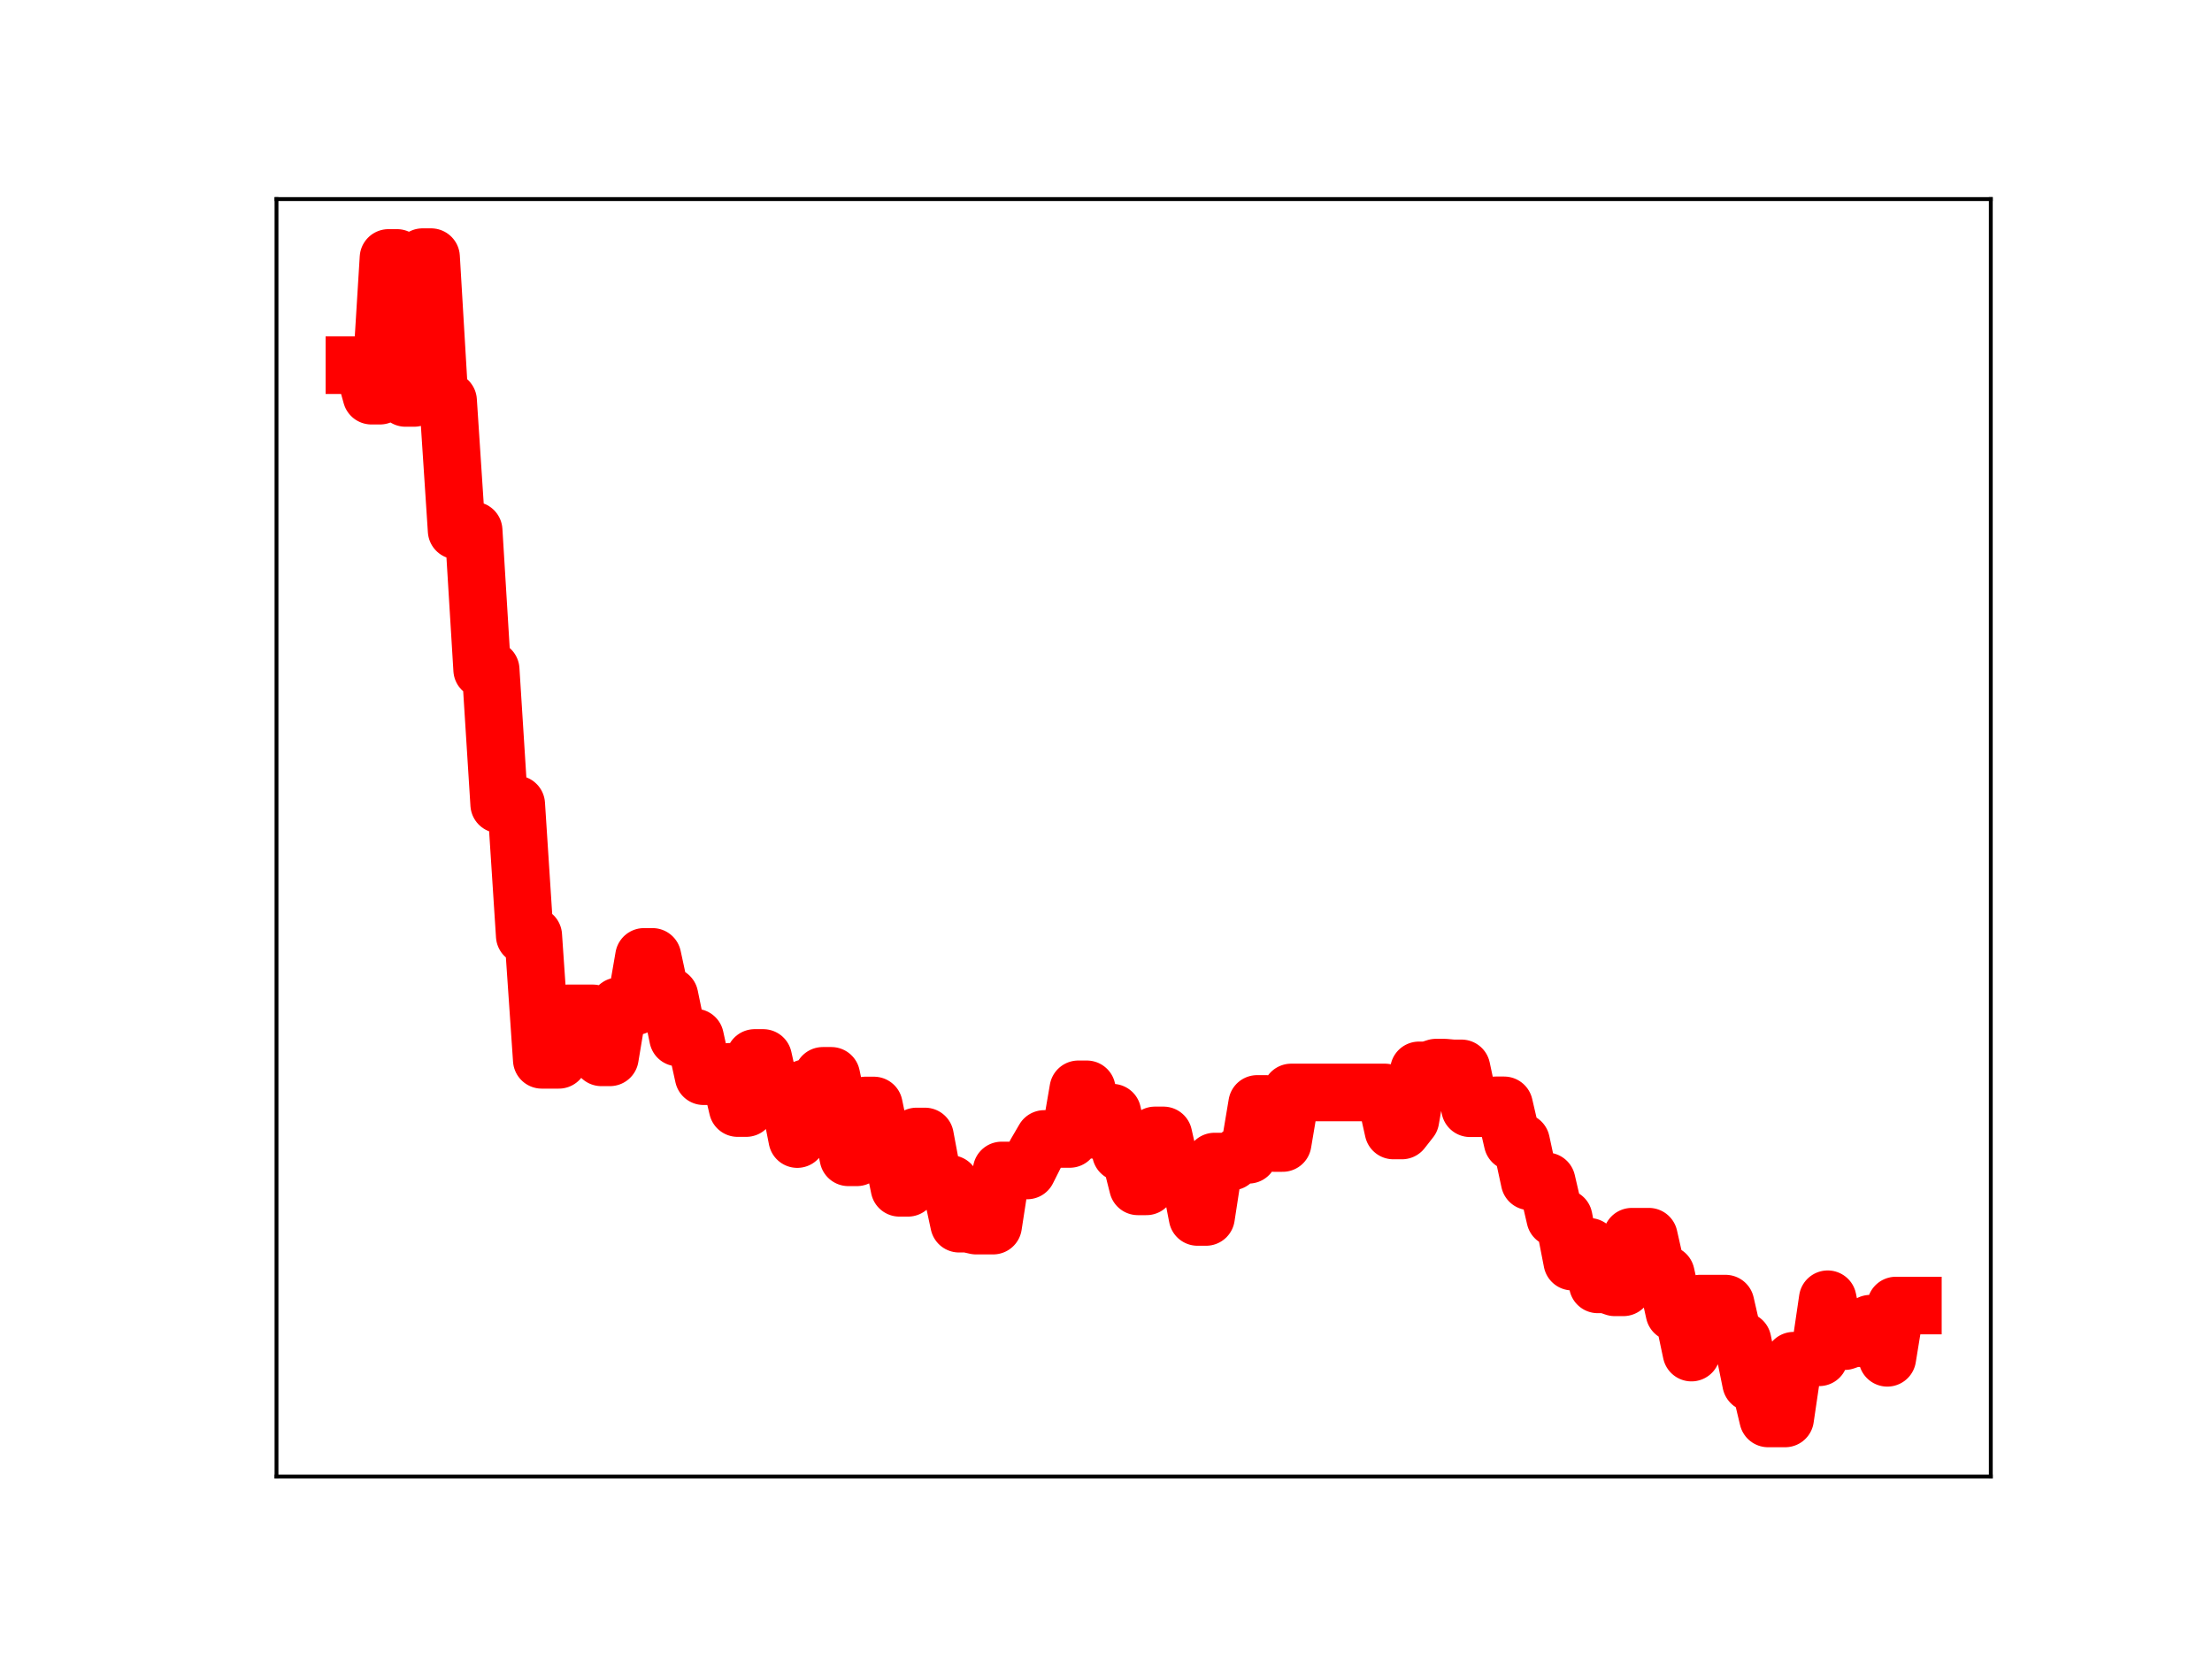 <?xml version="1.0" encoding="utf-8" standalone="no"?>
<!DOCTYPE svg PUBLIC "-//W3C//DTD SVG 1.1//EN"
  "http://www.w3.org/Graphics/SVG/1.1/DTD/svg11.dtd">
<!-- Created with matplotlib (https://matplotlib.org/) -->
<svg height="345.6pt" version="1.1" viewBox="0 0 460.8 345.6" width="460.8pt" xmlns="http://www.w3.org/2000/svg" xmlns:xlink="http://www.w3.org/1999/xlink">
 <defs>
  <style type="text/css">
*{stroke-linecap:butt;stroke-linejoin:round;}
  </style>
 </defs>
 <g id="figure_1">
  <g id="patch_1">
   <path d="M 0 345.6 
L 460.8 345.6 
L 460.8 0 
L 0 0 
z
" style="fill:#ffffff;"/>
  </g>
  <g id="axes_1">
   <g id="patch_2">
    <path d="M 57.6 307.584 
L 414.72 307.584 
L 414.72 41.472 
L 57.6 41.472 
z
" style="fill:#ffffff;"/>
   </g>
   <g id="line2d_1">
    <path clip-path="url(#p0154025153)" d="M 73.833 76.073 
L 75.607 76.073 
L 77.381 82.428 
L 79.155 82.428 
L 80.929 53.734 
L 82.703 53.734 
L 84.477 82.897 
L 86.251 82.897 
L 88.025 53.568 
L 89.799 53.568 
L 91.573 83.493 
L 93.347 83.493 
L 95.122 110.515 
L 98.67 110.515 
L 100.444 139.5 
L 102.218 139.5 
L 103.992 167.554 
L 107.54 167.554 
L 109.314 194.915 
L 111.088 194.915 
L 112.862 220.782 
L 116.41 220.782 
L 118.184 211.103 
L 123.507 211.103 
L 125.281 220.264 
L 127.055 220.264 
L 128.829 209.622 
L 132.377 209.622 
L 134.151 199.338 
L 135.925 199.338 
L 137.699 207.545 
L 139.473 207.545 
L 141.247 216.14 
L 144.795 216.14 
L 146.57 224.194 
L 150.118 224.194 
L 151.892 223.289 
L 153.666 230.83 
L 155.44 230.83 
L 157.214 220.392 
L 158.988 220.392 
L 160.762 228.33 
L 164.31 228.33 
L 166.084 237.29 
L 167.858 226.682 
L 169.632 226.682 
L 171.406 224.117 
L 173.181 224.117 
L 176.729 241.089 
L 178.503 241.089 
L 180.277 230.295 
L 182.051 230.295 
L 183.825 238.819 
L 185.599 238.819 
L 187.373 247.444 
L 189.147 247.444 
L 190.921 236.752 
L 192.695 236.752 
L 194.469 246.224 
L 196.243 246.656 
L 198.018 246.656 
L 199.792 254.917 
L 201.566 254.917 
L 203.34 255.32 
L 206.888 255.32 
L 208.662 243.83 
L 213.984 243.83 
L 215.758 240.306 
L 217.532 237.265 
L 222.854 237.265 
L 224.629 226.925 
L 226.403 226.925 
L 228.177 235.399 
L 229.951 235.399 
L 231.725 231.788 
L 233.499 240.104 
L 235.273 240.104 
L 237.047 247.141 
L 238.821 247.141 
L 240.595 236.526 
L 242.369 236.526 
L 244.143 244.357 
L 247.691 244.357 
L 249.466 253.514 
L 251.24 253.514 
L 253.014 241.974 
L 256.562 241.974 
L 258.336 240.562 
L 260.11 240.562 
L 261.884 229.971 
L 263.658 229.971 
L 265.432 238.11 
L 267.206 238.11 
L 268.98 227.58 
L 288.495 227.58 
L 290.269 235.502 
L 292.043 235.502 
L 293.817 233.241 
L 295.591 222.978 
L 297.365 222.978 
L 299.139 222.405 
L 300.914 222.405 
L 302.688 222.564 
L 304.462 222.564 
L 306.236 230.867 
L 309.784 230.867 
L 311.558 230.262 
L 313.332 230.262 
L 315.106 237.89 
L 316.88 237.89 
L 318.654 246.097 
L 322.202 246.097 
L 323.976 253.724 
L 325.75 253.724 
L 327.525 262.821 
L 329.299 262.821 
L 331.073 259.736 
L 332.847 267.561 
L 334.621 267.561 
L 336.395 268.175 
L 338.169 268.175 
L 339.943 257.628 
L 343.491 257.628 
L 345.265 265.45 
L 347.039 265.45 
L 348.813 273.414 
L 350.587 273.414 
L 352.361 281.769 
L 354.136 271.567 
L 359.458 271.567 
L 361.232 279.327 
L 363.006 279.327 
L 364.78 288.063 
L 366.554 288.063 
L 368.328 295.488 
L 371.876 295.488 
L 373.65 283.459 
L 375.424 283.459 
L 377.198 282.751 
L 378.973 282.751 
L 380.747 270.656 
L 382.521 279.384 
L 384.295 279.384 
L 386.069 278.76 
L 387.843 278.76 
L 389.617 275.748 
L 391.391 275.748 
L 393.165 282.857 
L 394.939 271.97 
L 398.487 271.97 
L 398.487 271.97 
" style="fill:none;stroke:#ff0000;stroke-linecap:square;stroke-width:12;"/>
    <defs>
     <path d="M 0 3 
C 0.796 3 1.559 2.684 2.121 2.121 
C 2.684 1.559 3 0.796 3 0 
C 3 -0.796 2.684 -1.559 2.121 -2.121 
C 1.559 -2.684 0.796 -3 0 -3 
C -0.796 -3 -1.559 -2.684 -2.121 -2.121 
C -2.684 -1.559 -3 -0.796 -3 0 
C -3 0.796 -2.684 1.559 -2.121 2.121 
C -1.559 2.684 -0.796 3 0 3 
z
" id="m7e309965cd" style="stroke:#ff0000;"/>
    </defs>
    <g clip-path="url(#p0154025153)">
     <use style="fill:#ff0000;stroke:#ff0000;" x="73.833" xlink:href="#m7e309965cd" y="76.073"/>
     <use style="fill:#ff0000;stroke:#ff0000;" x="75.607" xlink:href="#m7e309965cd" y="76.073"/>
     <use style="fill:#ff0000;stroke:#ff0000;" x="77.381" xlink:href="#m7e309965cd" y="82.428"/>
     <use style="fill:#ff0000;stroke:#ff0000;" x="79.155" xlink:href="#m7e309965cd" y="82.428"/>
     <use style="fill:#ff0000;stroke:#ff0000;" x="80.929" xlink:href="#m7e309965cd" y="53.734"/>
     <use style="fill:#ff0000;stroke:#ff0000;" x="82.703" xlink:href="#m7e309965cd" y="53.734"/>
     <use style="fill:#ff0000;stroke:#ff0000;" x="84.477" xlink:href="#m7e309965cd" y="82.897"/>
     <use style="fill:#ff0000;stroke:#ff0000;" x="86.251" xlink:href="#m7e309965cd" y="82.897"/>
     <use style="fill:#ff0000;stroke:#ff0000;" x="88.025" xlink:href="#m7e309965cd" y="53.568"/>
     <use style="fill:#ff0000;stroke:#ff0000;" x="89.799" xlink:href="#m7e309965cd" y="53.568"/>
     <use style="fill:#ff0000;stroke:#ff0000;" x="91.573" xlink:href="#m7e309965cd" y="83.493"/>
     <use style="fill:#ff0000;stroke:#ff0000;" x="93.347" xlink:href="#m7e309965cd" y="83.493"/>
     <use style="fill:#ff0000;stroke:#ff0000;" x="95.122" xlink:href="#m7e309965cd" y="110.515"/>
     <use style="fill:#ff0000;stroke:#ff0000;" x="96.896" xlink:href="#m7e309965cd" y="110.515"/>
     <use style="fill:#ff0000;stroke:#ff0000;" x="98.67" xlink:href="#m7e309965cd" y="110.515"/>
     <use style="fill:#ff0000;stroke:#ff0000;" x="100.444" xlink:href="#m7e309965cd" y="139.5"/>
     <use style="fill:#ff0000;stroke:#ff0000;" x="102.218" xlink:href="#m7e309965cd" y="139.5"/>
     <use style="fill:#ff0000;stroke:#ff0000;" x="103.992" xlink:href="#m7e309965cd" y="167.554"/>
     <use style="fill:#ff0000;stroke:#ff0000;" x="105.766" xlink:href="#m7e309965cd" y="167.554"/>
     <use style="fill:#ff0000;stroke:#ff0000;" x="107.54" xlink:href="#m7e309965cd" y="167.554"/>
     <use style="fill:#ff0000;stroke:#ff0000;" x="109.314" xlink:href="#m7e309965cd" y="194.915"/>
     <use style="fill:#ff0000;stroke:#ff0000;" x="111.088" xlink:href="#m7e309965cd" y="194.915"/>
     <use style="fill:#ff0000;stroke:#ff0000;" x="112.862" xlink:href="#m7e309965cd" y="220.782"/>
     <use style="fill:#ff0000;stroke:#ff0000;" x="114.636" xlink:href="#m7e309965cd" y="220.782"/>
     <use style="fill:#ff0000;stroke:#ff0000;" x="116.41" xlink:href="#m7e309965cd" y="220.782"/>
     <use style="fill:#ff0000;stroke:#ff0000;" x="118.184" xlink:href="#m7e309965cd" y="211.103"/>
     <use style="fill:#ff0000;stroke:#ff0000;" x="119.959" xlink:href="#m7e309965cd" y="211.103"/>
     <use style="fill:#ff0000;stroke:#ff0000;" x="121.733" xlink:href="#m7e309965cd" y="211.103"/>
     <use style="fill:#ff0000;stroke:#ff0000;" x="123.507" xlink:href="#m7e309965cd" y="211.103"/>
     <use style="fill:#ff0000;stroke:#ff0000;" x="125.281" xlink:href="#m7e309965cd" y="220.264"/>
     <use style="fill:#ff0000;stroke:#ff0000;" x="127.055" xlink:href="#m7e309965cd" y="220.264"/>
     <use style="fill:#ff0000;stroke:#ff0000;" x="128.829" xlink:href="#m7e309965cd" y="209.622"/>
     <use style="fill:#ff0000;stroke:#ff0000;" x="130.603" xlink:href="#m7e309965cd" y="209.622"/>
     <use style="fill:#ff0000;stroke:#ff0000;" x="132.377" xlink:href="#m7e309965cd" y="209.622"/>
     <use style="fill:#ff0000;stroke:#ff0000;" x="134.151" xlink:href="#m7e309965cd" y="199.338"/>
     <use style="fill:#ff0000;stroke:#ff0000;" x="135.925" xlink:href="#m7e309965cd" y="199.338"/>
     <use style="fill:#ff0000;stroke:#ff0000;" x="137.699" xlink:href="#m7e309965cd" y="207.545"/>
     <use style="fill:#ff0000;stroke:#ff0000;" x="139.473" xlink:href="#m7e309965cd" y="207.545"/>
     <use style="fill:#ff0000;stroke:#ff0000;" x="141.247" xlink:href="#m7e309965cd" y="216.14"/>
     <use style="fill:#ff0000;stroke:#ff0000;" x="143.021" xlink:href="#m7e309965cd" y="216.14"/>
     <use style="fill:#ff0000;stroke:#ff0000;" x="144.795" xlink:href="#m7e309965cd" y="216.14"/>
     <use style="fill:#ff0000;stroke:#ff0000;" x="146.57" xlink:href="#m7e309965cd" y="224.194"/>
     <use style="fill:#ff0000;stroke:#ff0000;" x="148.344" xlink:href="#m7e309965cd" y="224.194"/>
     <use style="fill:#ff0000;stroke:#ff0000;" x="150.118" xlink:href="#m7e309965cd" y="224.194"/>
     <use style="fill:#ff0000;stroke:#ff0000;" x="151.892" xlink:href="#m7e309965cd" y="223.289"/>
     <use style="fill:#ff0000;stroke:#ff0000;" x="153.666" xlink:href="#m7e309965cd" y="230.83"/>
     <use style="fill:#ff0000;stroke:#ff0000;" x="155.44" xlink:href="#m7e309965cd" y="230.83"/>
     <use style="fill:#ff0000;stroke:#ff0000;" x="157.214" xlink:href="#m7e309965cd" y="220.392"/>
     <use style="fill:#ff0000;stroke:#ff0000;" x="158.988" xlink:href="#m7e309965cd" y="220.392"/>
     <use style="fill:#ff0000;stroke:#ff0000;" x="160.762" xlink:href="#m7e309965cd" y="228.33"/>
     <use style="fill:#ff0000;stroke:#ff0000;" x="162.536" xlink:href="#m7e309965cd" y="228.33"/>
     <use style="fill:#ff0000;stroke:#ff0000;" x="164.31" xlink:href="#m7e309965cd" y="228.33"/>
     <use style="fill:#ff0000;stroke:#ff0000;" x="166.084" xlink:href="#m7e309965cd" y="237.29"/>
     <use style="fill:#ff0000;stroke:#ff0000;" x="167.858" xlink:href="#m7e309965cd" y="226.682"/>
     <use style="fill:#ff0000;stroke:#ff0000;" x="169.632" xlink:href="#m7e309965cd" y="226.682"/>
     <use style="fill:#ff0000;stroke:#ff0000;" x="171.406" xlink:href="#m7e309965cd" y="224.117"/>
     <use style="fill:#ff0000;stroke:#ff0000;" x="173.181" xlink:href="#m7e309965cd" y="224.117"/>
     <use style="fill:#ff0000;stroke:#ff0000;" x="174.955" xlink:href="#m7e309965cd" y="232.784"/>
     <use style="fill:#ff0000;stroke:#ff0000;" x="176.729" xlink:href="#m7e309965cd" y="241.089"/>
     <use style="fill:#ff0000;stroke:#ff0000;" x="178.503" xlink:href="#m7e309965cd" y="241.089"/>
     <use style="fill:#ff0000;stroke:#ff0000;" x="180.277" xlink:href="#m7e309965cd" y="230.295"/>
     <use style="fill:#ff0000;stroke:#ff0000;" x="182.051" xlink:href="#m7e309965cd" y="230.295"/>
     <use style="fill:#ff0000;stroke:#ff0000;" x="183.825" xlink:href="#m7e309965cd" y="238.819"/>
     <use style="fill:#ff0000;stroke:#ff0000;" x="185.599" xlink:href="#m7e309965cd" y="238.819"/>
     <use style="fill:#ff0000;stroke:#ff0000;" x="187.373" xlink:href="#m7e309965cd" y="247.444"/>
     <use style="fill:#ff0000;stroke:#ff0000;" x="189.147" xlink:href="#m7e309965cd" y="247.444"/>
     <use style="fill:#ff0000;stroke:#ff0000;" x="190.921" xlink:href="#m7e309965cd" y="236.752"/>
     <use style="fill:#ff0000;stroke:#ff0000;" x="192.695" xlink:href="#m7e309965cd" y="236.752"/>
     <use style="fill:#ff0000;stroke:#ff0000;" x="194.469" xlink:href="#m7e309965cd" y="246.224"/>
     <use style="fill:#ff0000;stroke:#ff0000;" x="196.243" xlink:href="#m7e309965cd" y="246.656"/>
     <use style="fill:#ff0000;stroke:#ff0000;" x="198.018" xlink:href="#m7e309965cd" y="246.656"/>
     <use style="fill:#ff0000;stroke:#ff0000;" x="199.792" xlink:href="#m7e309965cd" y="254.917"/>
     <use style="fill:#ff0000;stroke:#ff0000;" x="201.566" xlink:href="#m7e309965cd" y="254.917"/>
     <use style="fill:#ff0000;stroke:#ff0000;" x="203.34" xlink:href="#m7e309965cd" y="255.32"/>
     <use style="fill:#ff0000;stroke:#ff0000;" x="205.114" xlink:href="#m7e309965cd" y="255.32"/>
     <use style="fill:#ff0000;stroke:#ff0000;" x="206.888" xlink:href="#m7e309965cd" y="255.32"/>
     <use style="fill:#ff0000;stroke:#ff0000;" x="208.662" xlink:href="#m7e309965cd" y="243.83"/>
     <use style="fill:#ff0000;stroke:#ff0000;" x="210.436" xlink:href="#m7e309965cd" y="243.83"/>
     <use style="fill:#ff0000;stroke:#ff0000;" x="212.21" xlink:href="#m7e309965cd" y="243.83"/>
     <use style="fill:#ff0000;stroke:#ff0000;" x="213.984" xlink:href="#m7e309965cd" y="243.83"/>
     <use style="fill:#ff0000;stroke:#ff0000;" x="215.758" xlink:href="#m7e309965cd" y="240.306"/>
     <use style="fill:#ff0000;stroke:#ff0000;" x="217.532" xlink:href="#m7e309965cd" y="237.265"/>
     <use style="fill:#ff0000;stroke:#ff0000;" x="219.306" xlink:href="#m7e309965cd" y="237.265"/>
     <use style="fill:#ff0000;stroke:#ff0000;" x="221.08" xlink:href="#m7e309965cd" y="237.265"/>
     <use style="fill:#ff0000;stroke:#ff0000;" x="222.854" xlink:href="#m7e309965cd" y="237.265"/>
     <use style="fill:#ff0000;stroke:#ff0000;" x="224.629" xlink:href="#m7e309965cd" y="226.925"/>
     <use style="fill:#ff0000;stroke:#ff0000;" x="226.403" xlink:href="#m7e309965cd" y="226.925"/>
     <use style="fill:#ff0000;stroke:#ff0000;" x="228.177" xlink:href="#m7e309965cd" y="235.399"/>
     <use style="fill:#ff0000;stroke:#ff0000;" x="229.951" xlink:href="#m7e309965cd" y="235.399"/>
     <use style="fill:#ff0000;stroke:#ff0000;" x="231.725" xlink:href="#m7e309965cd" y="231.788"/>
     <use style="fill:#ff0000;stroke:#ff0000;" x="233.499" xlink:href="#m7e309965cd" y="240.104"/>
     <use style="fill:#ff0000;stroke:#ff0000;" x="235.273" xlink:href="#m7e309965cd" y="240.104"/>
     <use style="fill:#ff0000;stroke:#ff0000;" x="237.047" xlink:href="#m7e309965cd" y="247.141"/>
     <use style="fill:#ff0000;stroke:#ff0000;" x="238.821" xlink:href="#m7e309965cd" y="247.141"/>
     <use style="fill:#ff0000;stroke:#ff0000;" x="240.595" xlink:href="#m7e309965cd" y="236.526"/>
     <use style="fill:#ff0000;stroke:#ff0000;" x="242.369" xlink:href="#m7e309965cd" y="236.526"/>
     <use style="fill:#ff0000;stroke:#ff0000;" x="244.143" xlink:href="#m7e309965cd" y="244.357"/>
     <use style="fill:#ff0000;stroke:#ff0000;" x="245.917" xlink:href="#m7e309965cd" y="244.357"/>
     <use style="fill:#ff0000;stroke:#ff0000;" x="247.691" xlink:href="#m7e309965cd" y="244.357"/>
     <use style="fill:#ff0000;stroke:#ff0000;" x="249.466" xlink:href="#m7e309965cd" y="253.514"/>
     <use style="fill:#ff0000;stroke:#ff0000;" x="251.24" xlink:href="#m7e309965cd" y="253.514"/>
     <use style="fill:#ff0000;stroke:#ff0000;" x="253.014" xlink:href="#m7e309965cd" y="241.974"/>
     <use style="fill:#ff0000;stroke:#ff0000;" x="254.788" xlink:href="#m7e309965cd" y="241.974"/>
     <use style="fill:#ff0000;stroke:#ff0000;" x="256.562" xlink:href="#m7e309965cd" y="241.974"/>
     <use style="fill:#ff0000;stroke:#ff0000;" x="258.336" xlink:href="#m7e309965cd" y="240.562"/>
     <use style="fill:#ff0000;stroke:#ff0000;" x="260.11" xlink:href="#m7e309965cd" y="240.562"/>
     <use style="fill:#ff0000;stroke:#ff0000;" x="261.884" xlink:href="#m7e309965cd" y="229.971"/>
     <use style="fill:#ff0000;stroke:#ff0000;" x="263.658" xlink:href="#m7e309965cd" y="229.971"/>
     <use style="fill:#ff0000;stroke:#ff0000;" x="265.432" xlink:href="#m7e309965cd" y="238.11"/>
     <use style="fill:#ff0000;stroke:#ff0000;" x="267.206" xlink:href="#m7e309965cd" y="238.11"/>
     <use style="fill:#ff0000;stroke:#ff0000;" x="268.98" xlink:href="#m7e309965cd" y="227.58"/>
     <use style="fill:#ff0000;stroke:#ff0000;" x="270.754" xlink:href="#m7e309965cd" y="227.58"/>
     <use style="fill:#ff0000;stroke:#ff0000;" x="272.528" xlink:href="#m7e309965cd" y="227.58"/>
     <use style="fill:#ff0000;stroke:#ff0000;" x="274.302" xlink:href="#m7e309965cd" y="227.58"/>
     <use style="fill:#ff0000;stroke:#ff0000;" x="276.077" xlink:href="#m7e309965cd" y="227.58"/>
     <use style="fill:#ff0000;stroke:#ff0000;" x="277.851" xlink:href="#m7e309965cd" y="227.58"/>
     <use style="fill:#ff0000;stroke:#ff0000;" x="279.625" xlink:href="#m7e309965cd" y="227.58"/>
     <use style="fill:#ff0000;stroke:#ff0000;" x="281.399" xlink:href="#m7e309965cd" y="227.58"/>
     <use style="fill:#ff0000;stroke:#ff0000;" x="283.173" xlink:href="#m7e309965cd" y="227.58"/>
     <use style="fill:#ff0000;stroke:#ff0000;" x="284.947" xlink:href="#m7e309965cd" y="227.58"/>
     <use style="fill:#ff0000;stroke:#ff0000;" x="286.721" xlink:href="#m7e309965cd" y="227.58"/>
     <use style="fill:#ff0000;stroke:#ff0000;" x="288.495" xlink:href="#m7e309965cd" y="227.58"/>
     <use style="fill:#ff0000;stroke:#ff0000;" x="290.269" xlink:href="#m7e309965cd" y="235.502"/>
     <use style="fill:#ff0000;stroke:#ff0000;" x="292.043" xlink:href="#m7e309965cd" y="235.502"/>
     <use style="fill:#ff0000;stroke:#ff0000;" x="293.817" xlink:href="#m7e309965cd" y="233.241"/>
     <use style="fill:#ff0000;stroke:#ff0000;" x="295.591" xlink:href="#m7e309965cd" y="222.978"/>
     <use style="fill:#ff0000;stroke:#ff0000;" x="297.365" xlink:href="#m7e309965cd" y="222.978"/>
     <use style="fill:#ff0000;stroke:#ff0000;" x="299.139" xlink:href="#m7e309965cd" y="222.405"/>
     <use style="fill:#ff0000;stroke:#ff0000;" x="300.914" xlink:href="#m7e309965cd" y="222.405"/>
     <use style="fill:#ff0000;stroke:#ff0000;" x="302.688" xlink:href="#m7e309965cd" y="222.564"/>
     <use style="fill:#ff0000;stroke:#ff0000;" x="304.462" xlink:href="#m7e309965cd" y="222.564"/>
     <use style="fill:#ff0000;stroke:#ff0000;" x="306.236" xlink:href="#m7e309965cd" y="230.867"/>
     <use style="fill:#ff0000;stroke:#ff0000;" x="308.01" xlink:href="#m7e309965cd" y="230.867"/>
     <use style="fill:#ff0000;stroke:#ff0000;" x="309.784" xlink:href="#m7e309965cd" y="230.867"/>
     <use style="fill:#ff0000;stroke:#ff0000;" x="311.558" xlink:href="#m7e309965cd" y="230.262"/>
     <use style="fill:#ff0000;stroke:#ff0000;" x="313.332" xlink:href="#m7e309965cd" y="230.262"/>
     <use style="fill:#ff0000;stroke:#ff0000;" x="315.106" xlink:href="#m7e309965cd" y="237.89"/>
     <use style="fill:#ff0000;stroke:#ff0000;" x="316.88" xlink:href="#m7e309965cd" y="237.89"/>
     <use style="fill:#ff0000;stroke:#ff0000;" x="318.654" xlink:href="#m7e309965cd" y="246.097"/>
     <use style="fill:#ff0000;stroke:#ff0000;" x="320.428" xlink:href="#m7e309965cd" y="246.097"/>
     <use style="fill:#ff0000;stroke:#ff0000;" x="322.202" xlink:href="#m7e309965cd" y="246.097"/>
     <use style="fill:#ff0000;stroke:#ff0000;" x="323.976" xlink:href="#m7e309965cd" y="253.724"/>
     <use style="fill:#ff0000;stroke:#ff0000;" x="325.75" xlink:href="#m7e309965cd" y="253.724"/>
     <use style="fill:#ff0000;stroke:#ff0000;" x="327.525" xlink:href="#m7e309965cd" y="262.821"/>
     <use style="fill:#ff0000;stroke:#ff0000;" x="329.299" xlink:href="#m7e309965cd" y="262.821"/>
     <use style="fill:#ff0000;stroke:#ff0000;" x="331.073" xlink:href="#m7e309965cd" y="259.736"/>
     <use style="fill:#ff0000;stroke:#ff0000;" x="332.847" xlink:href="#m7e309965cd" y="267.561"/>
     <use style="fill:#ff0000;stroke:#ff0000;" x="334.621" xlink:href="#m7e309965cd" y="267.561"/>
     <use style="fill:#ff0000;stroke:#ff0000;" x="336.395" xlink:href="#m7e309965cd" y="268.175"/>
     <use style="fill:#ff0000;stroke:#ff0000;" x="338.169" xlink:href="#m7e309965cd" y="268.175"/>
     <use style="fill:#ff0000;stroke:#ff0000;" x="339.943" xlink:href="#m7e309965cd" y="257.628"/>
     <use style="fill:#ff0000;stroke:#ff0000;" x="341.717" xlink:href="#m7e309965cd" y="257.628"/>
     <use style="fill:#ff0000;stroke:#ff0000;" x="343.491" xlink:href="#m7e309965cd" y="257.628"/>
     <use style="fill:#ff0000;stroke:#ff0000;" x="345.265" xlink:href="#m7e309965cd" y="265.45"/>
     <use style="fill:#ff0000;stroke:#ff0000;" x="347.039" xlink:href="#m7e309965cd" y="265.45"/>
     <use style="fill:#ff0000;stroke:#ff0000;" x="348.813" xlink:href="#m7e309965cd" y="273.414"/>
     <use style="fill:#ff0000;stroke:#ff0000;" x="350.587" xlink:href="#m7e309965cd" y="273.414"/>
     <use style="fill:#ff0000;stroke:#ff0000;" x="352.361" xlink:href="#m7e309965cd" y="281.769"/>
     <use style="fill:#ff0000;stroke:#ff0000;" x="354.136" xlink:href="#m7e309965cd" y="271.567"/>
     <use style="fill:#ff0000;stroke:#ff0000;" x="355.91" xlink:href="#m7e309965cd" y="271.567"/>
     <use style="fill:#ff0000;stroke:#ff0000;" x="357.684" xlink:href="#m7e309965cd" y="271.567"/>
     <use style="fill:#ff0000;stroke:#ff0000;" x="359.458" xlink:href="#m7e309965cd" y="271.567"/>
     <use style="fill:#ff0000;stroke:#ff0000;" x="361.232" xlink:href="#m7e309965cd" y="279.327"/>
     <use style="fill:#ff0000;stroke:#ff0000;" x="363.006" xlink:href="#m7e309965cd" y="279.327"/>
     <use style="fill:#ff0000;stroke:#ff0000;" x="364.78" xlink:href="#m7e309965cd" y="288.063"/>
     <use style="fill:#ff0000;stroke:#ff0000;" x="366.554" xlink:href="#m7e309965cd" y="288.063"/>
     <use style="fill:#ff0000;stroke:#ff0000;" x="368.328" xlink:href="#m7e309965cd" y="295.488"/>
     <use style="fill:#ff0000;stroke:#ff0000;" x="370.102" xlink:href="#m7e309965cd" y="295.488"/>
     <use style="fill:#ff0000;stroke:#ff0000;" x="371.876" xlink:href="#m7e309965cd" y="295.488"/>
     <use style="fill:#ff0000;stroke:#ff0000;" x="373.65" xlink:href="#m7e309965cd" y="283.459"/>
     <use style="fill:#ff0000;stroke:#ff0000;" x="375.424" xlink:href="#m7e309965cd" y="283.459"/>
     <use style="fill:#ff0000;stroke:#ff0000;" x="377.198" xlink:href="#m7e309965cd" y="282.751"/>
     <use style="fill:#ff0000;stroke:#ff0000;" x="378.973" xlink:href="#m7e309965cd" y="282.751"/>
     <use style="fill:#ff0000;stroke:#ff0000;" x="380.747" xlink:href="#m7e309965cd" y="270.656"/>
     <use style="fill:#ff0000;stroke:#ff0000;" x="382.521" xlink:href="#m7e309965cd" y="279.384"/>
     <use style="fill:#ff0000;stroke:#ff0000;" x="384.295" xlink:href="#m7e309965cd" y="279.384"/>
     <use style="fill:#ff0000;stroke:#ff0000;" x="386.069" xlink:href="#m7e309965cd" y="278.76"/>
     <use style="fill:#ff0000;stroke:#ff0000;" x="387.843" xlink:href="#m7e309965cd" y="278.76"/>
     <use style="fill:#ff0000;stroke:#ff0000;" x="389.617" xlink:href="#m7e309965cd" y="275.748"/>
     <use style="fill:#ff0000;stroke:#ff0000;" x="391.391" xlink:href="#m7e309965cd" y="275.748"/>
     <use style="fill:#ff0000;stroke:#ff0000;" x="393.165" xlink:href="#m7e309965cd" y="282.857"/>
     <use style="fill:#ff0000;stroke:#ff0000;" x="394.939" xlink:href="#m7e309965cd" y="271.97"/>
     <use style="fill:#ff0000;stroke:#ff0000;" x="396.713" xlink:href="#m7e309965cd" y="271.97"/>
     <use style="fill:#ff0000;stroke:#ff0000;" x="398.487" xlink:href="#m7e309965cd" y="271.97"/>
    </g>
   </g>
   <g id="patch_3">
    <path d="M 57.6 307.584 
L 57.6 41.472 
" style="fill:none;stroke:#000000;stroke-linecap:square;stroke-linejoin:miter;stroke-width:0.8;"/>
   </g>
   <g id="patch_4">
    <path d="M 414.72 307.584 
L 414.72 41.472 
" style="fill:none;stroke:#000000;stroke-linecap:square;stroke-linejoin:miter;stroke-width:0.8;"/>
   </g>
   <g id="patch_5">
    <path d="M 57.6 307.584 
L 414.72 307.584 
" style="fill:none;stroke:#000000;stroke-linecap:square;stroke-linejoin:miter;stroke-width:0.8;"/>
   </g>
   <g id="patch_6">
    <path d="M 57.6 41.472 
L 414.72 41.472 
" style="fill:none;stroke:#000000;stroke-linecap:square;stroke-linejoin:miter;stroke-width:0.8;"/>
   </g>
  </g>
 </g>
 <defs>
  <clipPath id="p0154025153">
   <rect height="266.112" width="357.12" x="57.6" y="41.472"/>
  </clipPath>
 </defs>
</svg>

